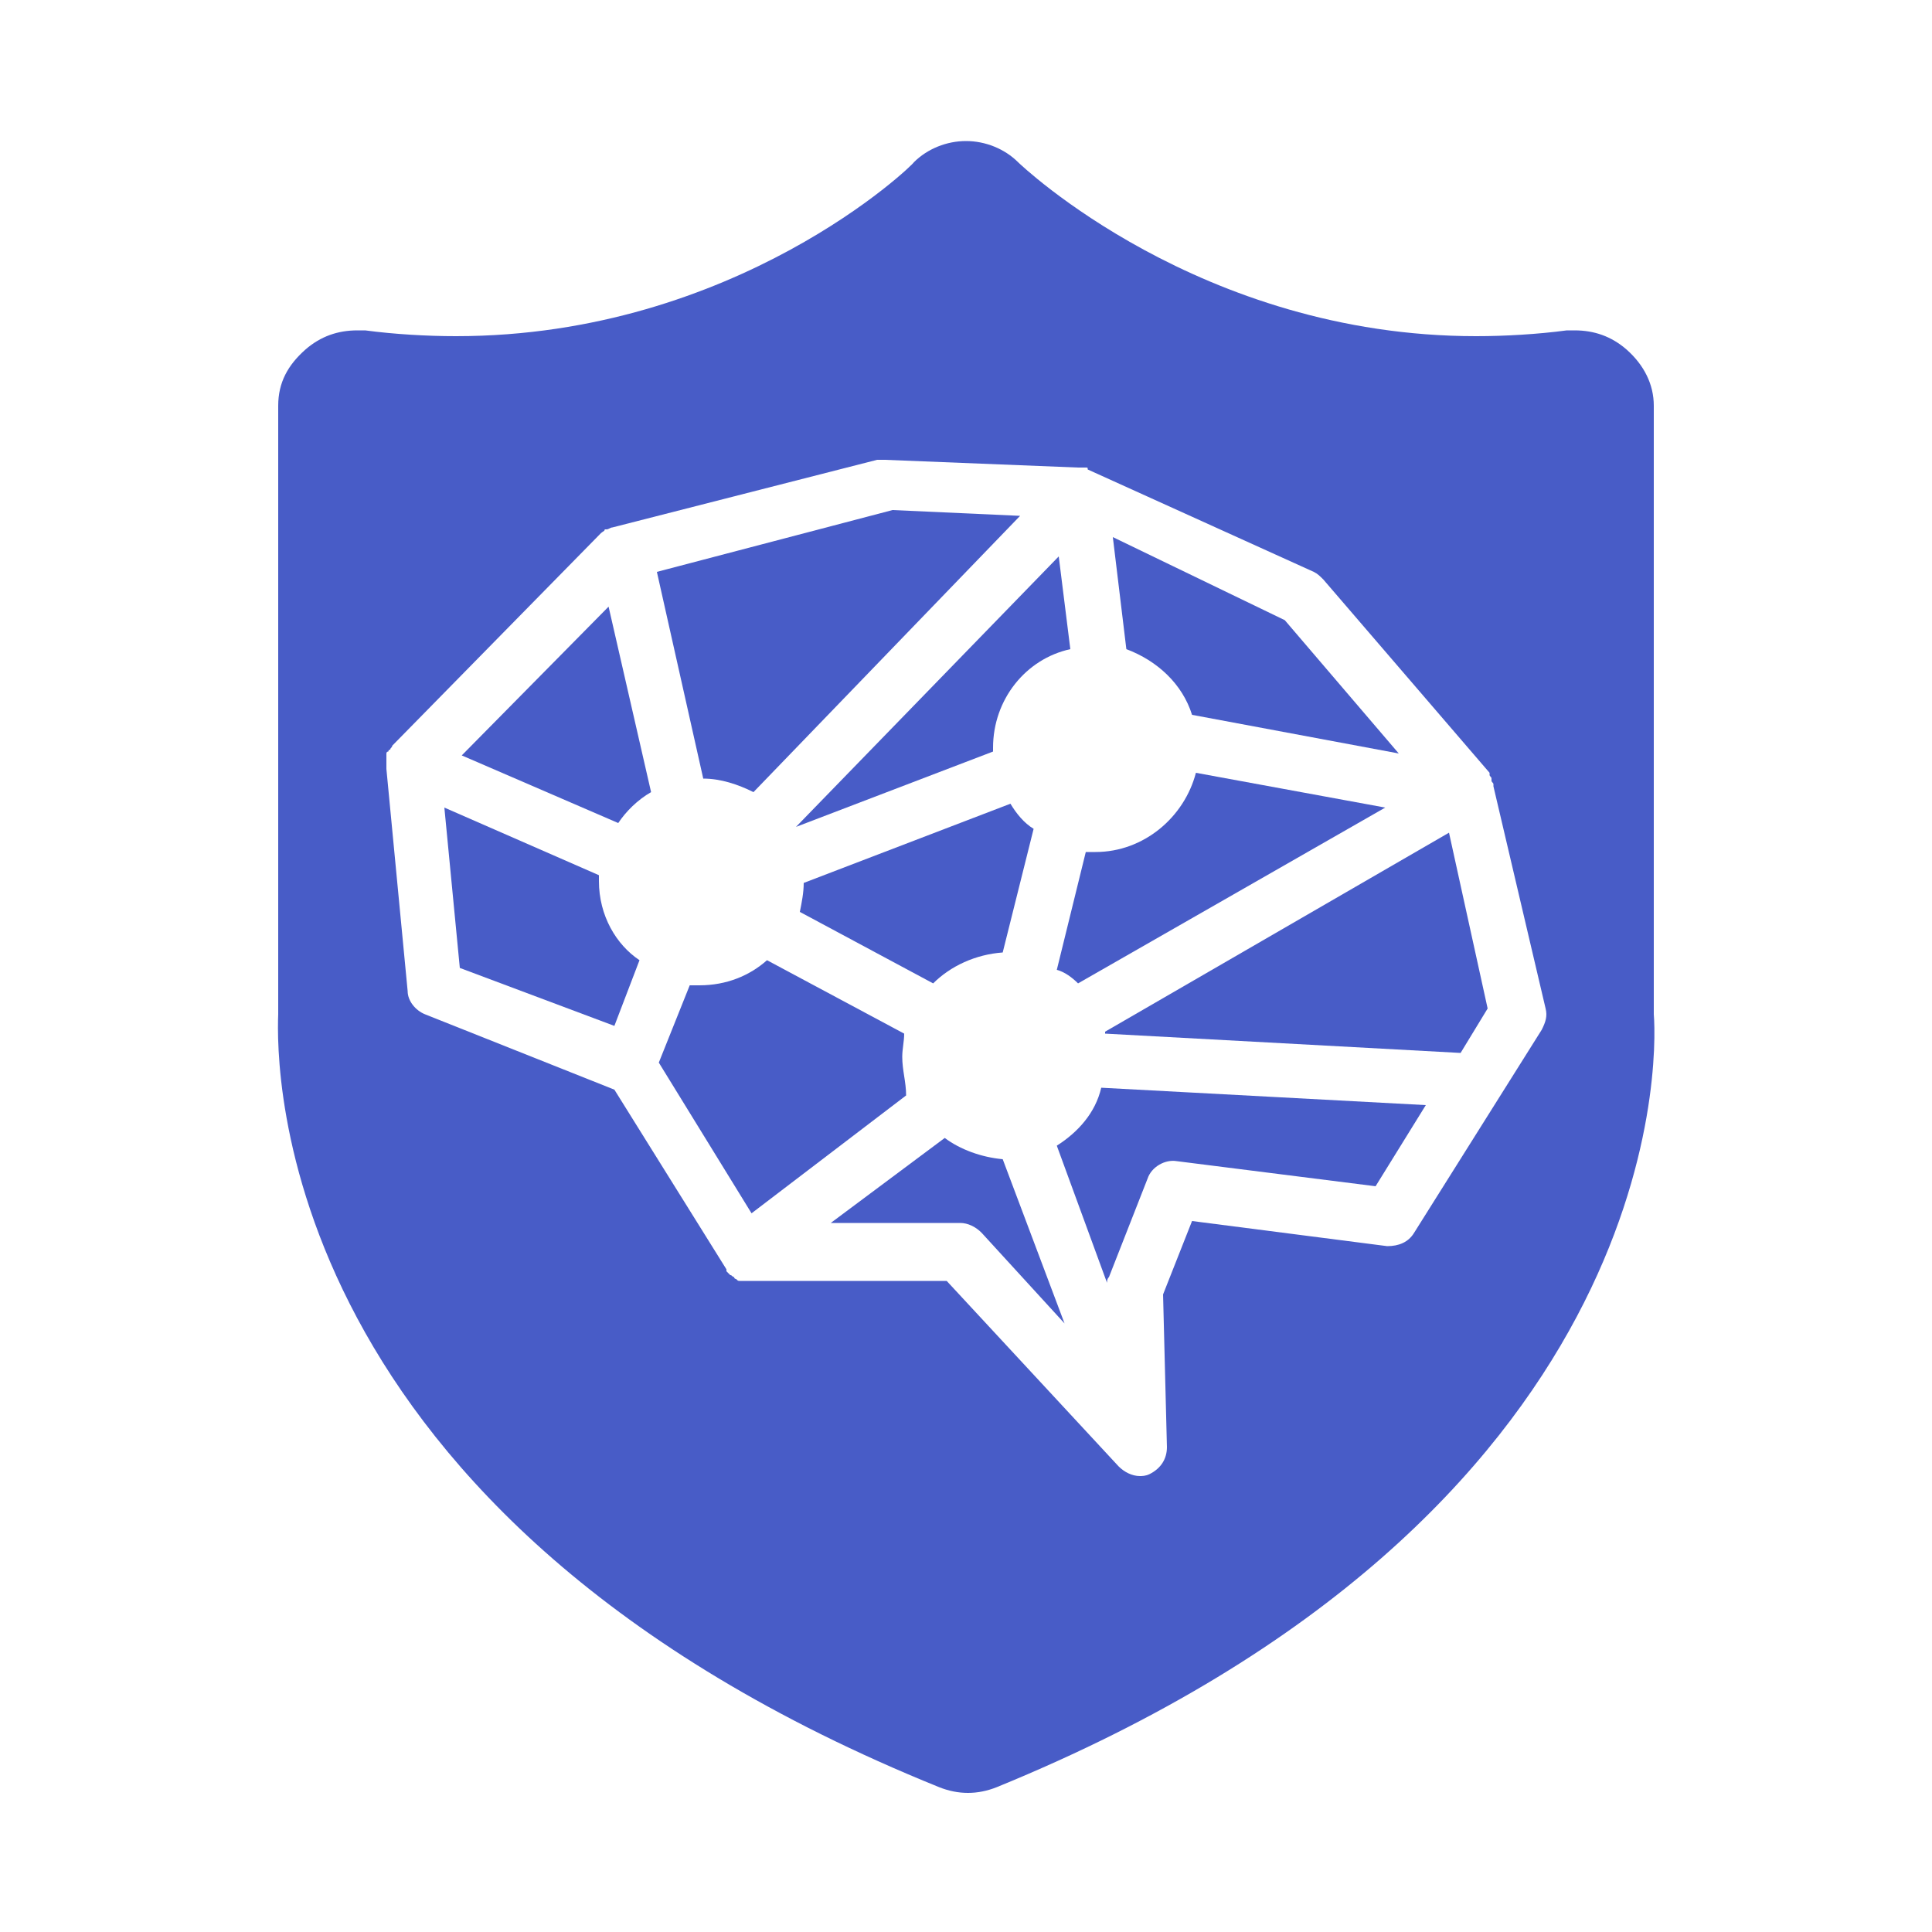 <svg height='100px' width='100px'  fill="#485CC7" xmlns="http://www.w3.org/2000/svg" xmlns:xlink="http://www.w3.org/1999/xlink" version="1.1" x="0px" y="0px" viewBox="0 0 100 100" style="enable-background:new 0 0 100 100;" xml:space="preserve"><g><path d="M51.4,38.9c0-0.1,0-0.1,0-0.2c0-2.5,1.7-4.6,4-5.1l-0.6-4.8l-13.6,14L51.4,38.9z"></path><path d="M52.3,41.6l-10.7,4.1c0,0.5-0.1,1-0.2,1.5l6.9,3.7c0.9-0.9,2.2-1.5,3.6-1.6l1.6-6.4C53,42.6,52.6,42.1,52.3,41.6z"></path><path d="M31,45.6c0-0.1,0-0.2,0-0.3l-8-3.5l0.8,8.3l8,3l1.3-3.4C31.9,48.9,31,47.4,31,45.6z"></path><path d="M55.8,50.9l15.9-9.1l-9.8-1.8c-0.6,2.3-2.7,4.1-5.2,4.1c-0.2,0-0.4,0-0.5,0l-1.5,6.1C55.1,50.3,55.5,50.6,55.8,50.9z"></path><path d="M61.7,37l10.7,2l-5.9-6.9l-8.9-4.3l0.7,5.8C59.9,34.2,61.2,35.4,61.7,37z"></path><path d="M23.9,39.1l8.1,3.5c0.4-0.6,1-1.2,1.7-1.6l-2.2-9.6L23.9,39.1z"></path><path d="M57.2,53.4c0,0,0,0.1,0,0.1l18.4,1l1.4-2.3l-2-9.1L57.2,53.4z"></path><path d="M85.6,52.5V21c0-1.1-0.5-2.1-1.4-2.9c-0.8-0.7-1.7-1-2.7-1c-0.1,0-0.3,0-0.4,0c-1.5,0.2-3.2,0.3-4.7,0.3   c-14.3,0-23.6-8.9-23.7-9C52,7.7,51,7.3,50,7.3s-2,0.4-2.7,1.1c0,0.1-9.2,9-23.7,9c-1.5,0-3.2-0.1-4.7-0.3c-0.1,0-0.3,0-0.4,0   c-1,0-1.9,0.3-2.7,1c-0.9,0.8-1.4,1.7-1.4,2.9v31.5c-0.1,2.6-0.4,26,34.2,40c0.5,0.2,1,0.3,1.5,0.3s1-0.1,1.5-0.3   C86.1,78.4,85.8,55,85.6,52.5z M79.8,53.3l-6.6,10.5c-0.3,0.5-0.8,0.7-1.4,0.7l-10.1-1.3l-1.5,3.8l0.2,7.9c0,0.6-0.3,1.1-0.9,1.4   c-0.2,0.1-0.4,0.1-0.5,0.1c-0.4,0-0.8-0.2-1.1-0.5l-8.9-9.6H38.7c0,0,0,0,0,0c-0.1,0-0.2,0-0.3,0c0,0-0.1,0-0.1,0   c-0.1,0-0.1,0-0.2-0.1c0,0-0.1,0-0.1-0.1c-0.1,0-0.1-0.1-0.2-0.1c0,0-0.1-0.1-0.1-0.1c0,0-0.1-0.1-0.1-0.1c0,0,0,0,0-0.1   c0,0,0,0,0,0l-5.8-9.3L22,52.5c-0.5-0.2-0.9-0.7-0.9-1.2L20,39.8c0,0,0,0,0-0.1c0-0.1,0-0.1,0-0.2c0,0,0-0.1,0-0.1   c0-0.1,0-0.1,0-0.2c0,0,0-0.1,0-0.1c0,0,0,0,0-0.1c0,0,0-0.1,0.1-0.1c0,0,0-0.1,0.1-0.1c0-0.1,0.1-0.1,0.1-0.2c0,0,0,0,0,0l0,0   c0,0,0,0,0,0l10.8-11c0,0,0,0,0,0l0,0c0,0,0,0,0,0c0.1-0.1,0.2-0.1,0.2-0.2c0,0,0.1,0,0.1,0c0.1,0,0.2-0.1,0.3-0.1c0,0,0,0,0,0   l13.7-3.5c0.1,0,0.3,0,0.4,0l10,0.4c0,0,0.1,0,0.1,0c0.1,0,0.1,0,0.2,0c0,0,0.1,0,0.1,0c0.1,0,0.1,0,0.1,0.1c0,0,0,0,0,0L68,29.6   c0.2,0.1,0.3,0.2,0.5,0.4l8.6,10c0,0,0,0,0,0.1c0,0.1,0.1,0.1,0.1,0.2c0,0,0,0,0,0c0,0,0,0.1,0,0.1c0,0.1,0.1,0.1,0.1,0.2   c0,0,0,0,0,0.1L80,52.2C80.1,52.6,80,52.9,79.8,53.3z"></path><path d="M54.7,59.3l2.6,7.1c0-0.1,0-0.2,0.1-0.3l2-5.1c0.2-0.6,0.9-1,1.5-0.9l10.3,1.3l2.6-4.2l-16.8-0.9   C56.7,57.6,55.8,58.6,54.7,59.3z"></path><path d="M46.7,54.7c0-0.4,0.1-0.8,0.1-1.2l-7.1-3.8c-0.9,0.8-2.1,1.3-3.5,1.3c-0.2,0-0.3,0-0.5,0l-1.6,4l4.8,7.8l8-6.1   C46.9,56,46.7,55.4,46.7,54.7z"></path><path d="M48.9,58.9L43,63.3h6.7c0.4,0,0.8,0.2,1.1,0.5l4.3,4.7L51.9,60C50.8,59.9,49.7,59.5,48.9,58.9z"></path><path d="M39,41l13.8-14.3l-6.6-0.3L34,29.6l2.4,10.7C37.3,40.3,38.2,40.6,39,41z"></path></g></svg>